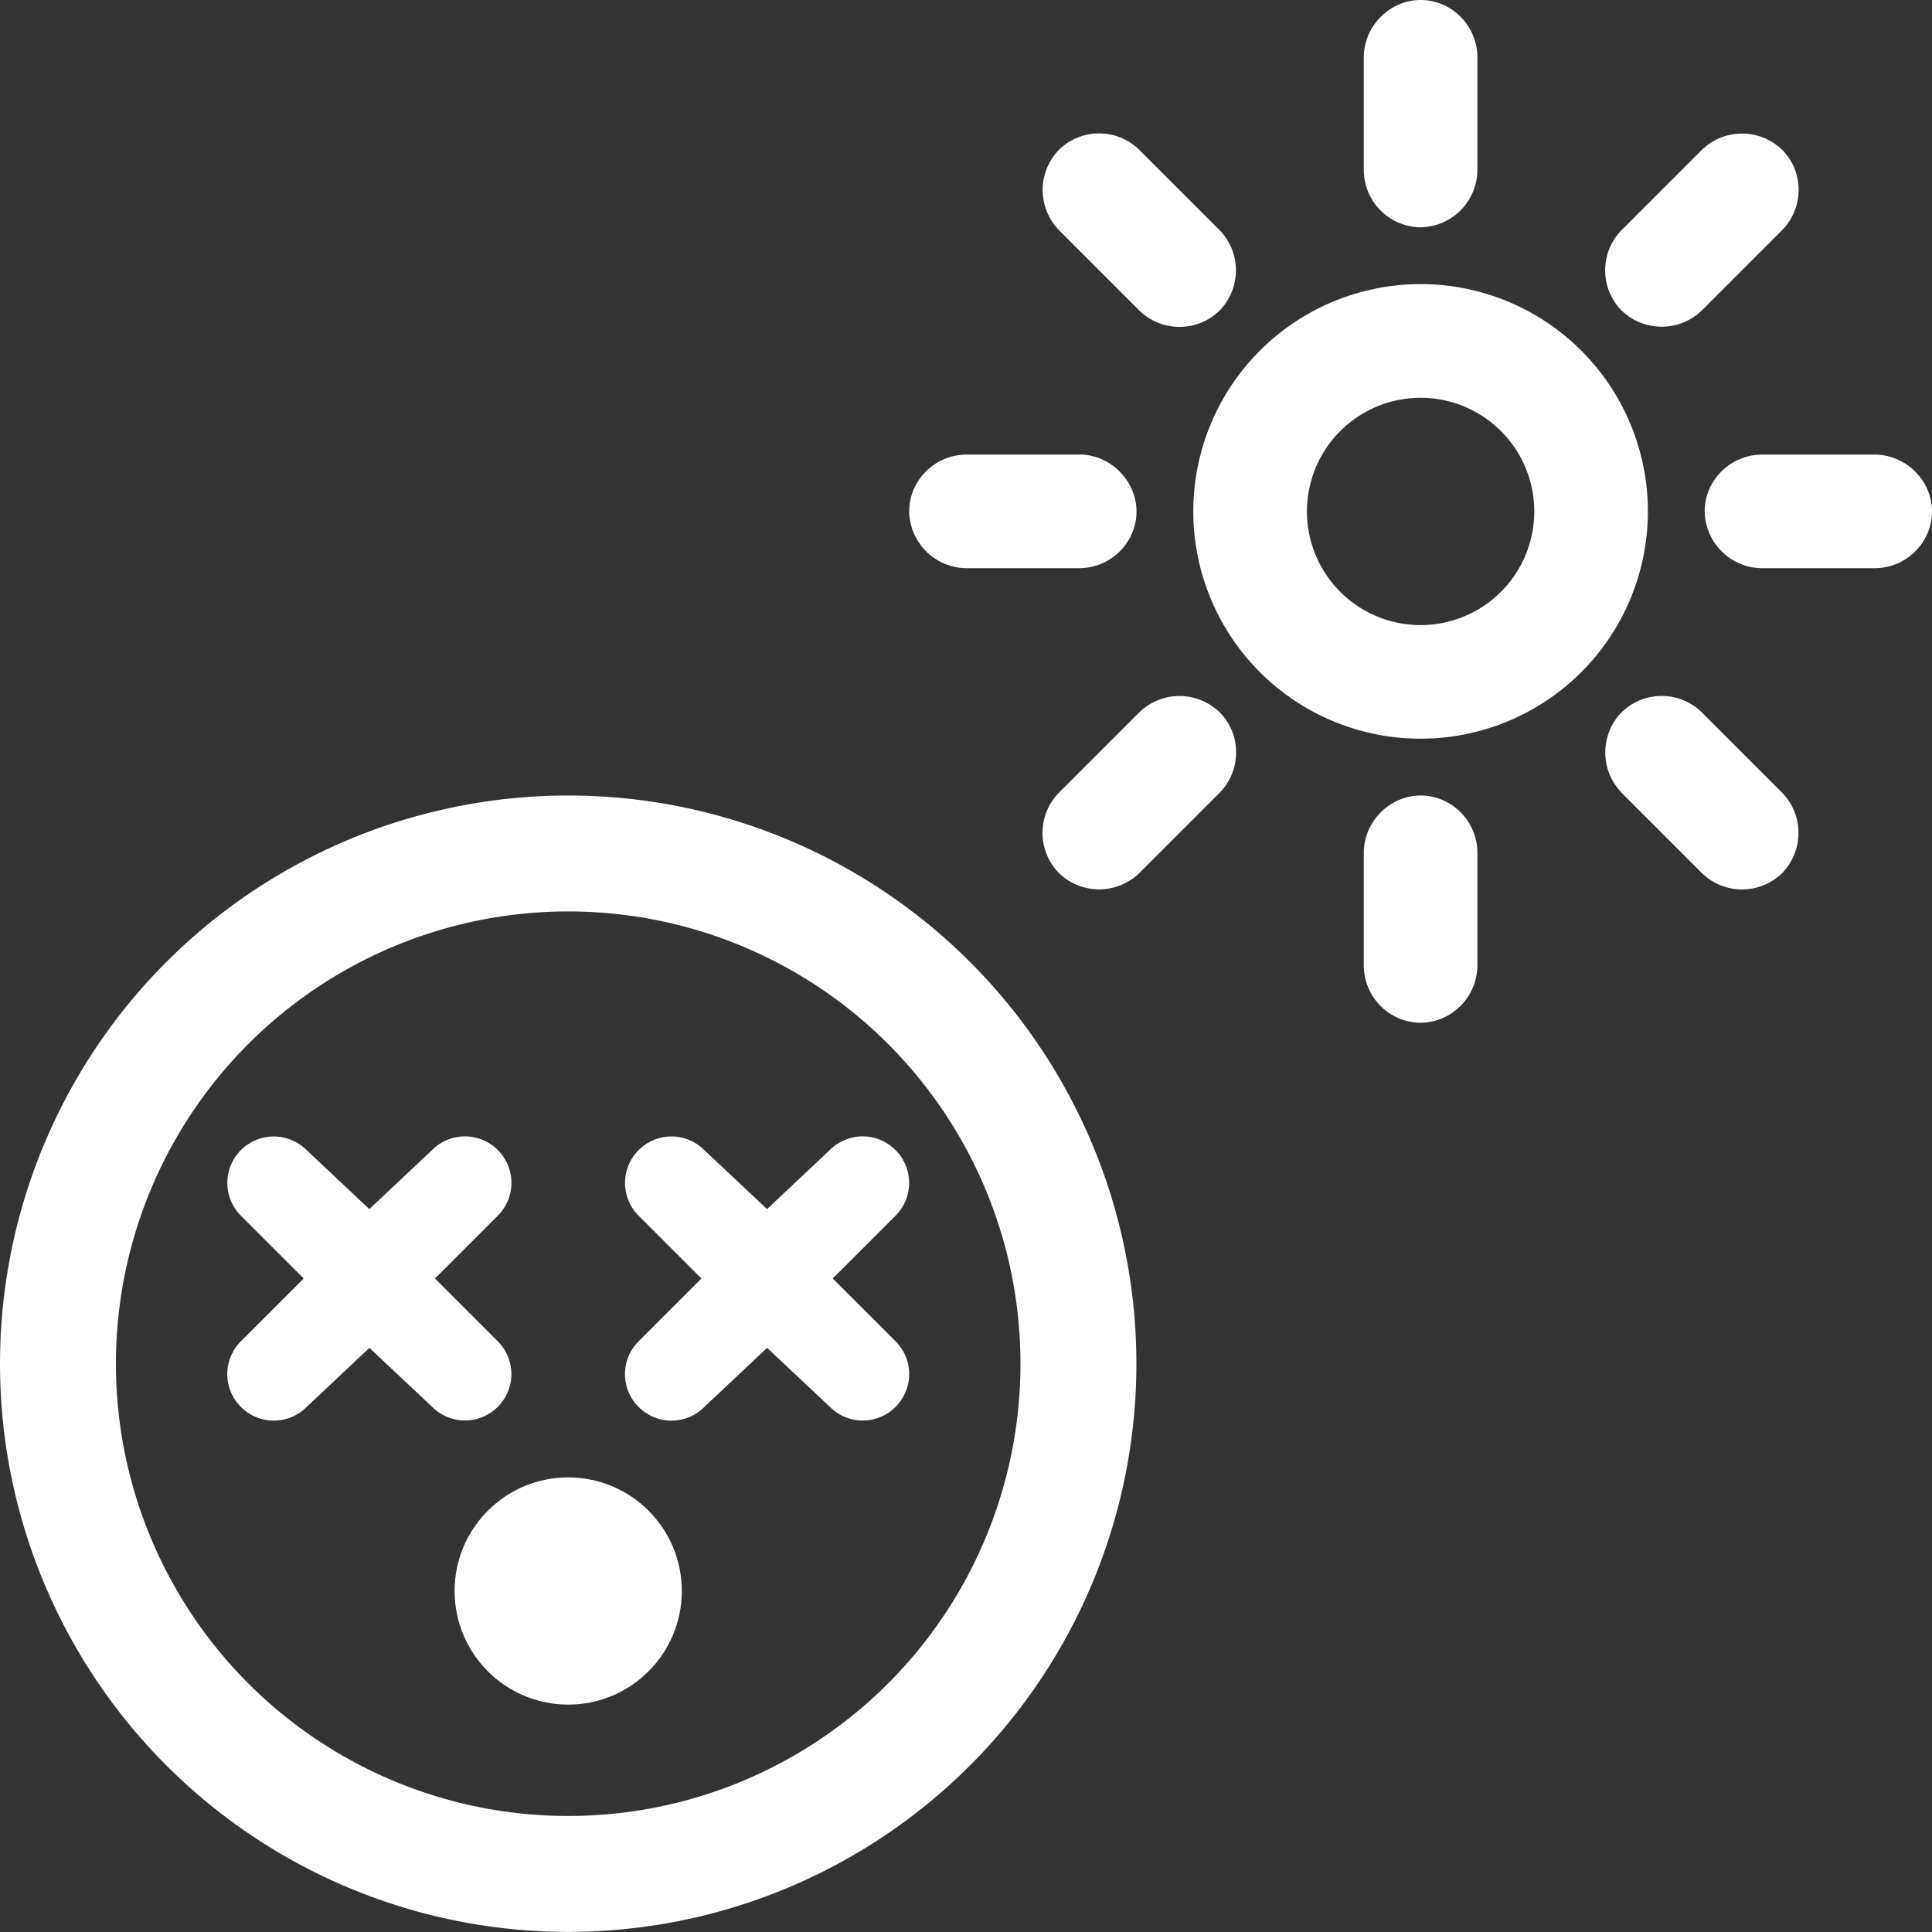 <svg xmlns="http://www.w3.org/2000/svg" width="20" height="20" viewBox="0 0 20 20">
    <rect x="0" y="0" width="20" height="20" fill="#333333" stroke="none"/>
    <g fill="none" fill-rule="evenodd">
        <g transform="translate(0 8.235)">
            <circle cx="5.882" cy="5.882" r="5.282" stroke="#FFF" stroke-width="1.2"/>
            <circle cx="5.882" cy="8.235" r="1.176" fill="#FFF"/>
            <path fill="#FFF" d="M3.824 4.282l-.65-.611a.48.48 0 0 0-.68 0 .48.48 0 0 0 0 .679l.65.65-.65.65a.48.48 0 0 0 0 .68.48.48 0 0 0 .68 0l.65-.612.65.611a.48.48 0 0 0 .679 0 .48.48 0 0 0 0-.679L4.503 5l.65-.65a.48.48 0 0 0 0-.68.48.48 0 0 0-.68 0l-.65.612zM7.941 4.282l-.65-.611a.48.48 0 0 0-.68 0 .48.48 0 0 0 0 .679l.65.65-.65.65a.48.48 0 0 0 0 .68.48.48 0 0 0 .68 0l.65-.612.65.611a.48.48 0 0 0 .68 0 .48.48 0 0 0 0-.679L8.62 5l.65-.65a.48.48 0 0 0 0-.68.48.48 0 0 0-.68 0l-.65.612z"/>
        </g>
        <path fill="#FFF" d="M14.706 7.647a2.353 2.353 0 1 1 0-4.706 2.353 2.353 0 0 1 0 4.706zm0-1.176a1.176 1.176 0 1 0 0-2.353 1.176 1.176 0 0 0 0 2.353zM14.118.594c0-.328.273-.594.588-.594.325 0 .588.27.588.594v1.165a.597.597 0 0 1-.588.594.594.594 0 0 1-.588-.594V.594zm5.288 4.112c.328 0 .594.273.594.588 0 .325-.27.588-.594.588h-1.165a.597.597 0 0 1-.594-.588c0-.325.27-.588.594-.588h1.165zm-1.792-3.151a.597.597 0 0 1 .835-.004c.23.23.225.606-.004.835l-.824.824a.597.597 0 0 1-.835.004.594.594 0 0 1 .004-.835l.824-.824zm-6.443 3.15c.328 0 .594.274.594.59 0 .324-.27.587-.594.587h-1.165a.597.597 0 0 1-.594-.588c0-.325.27-.588.594-.588h1.165zm1.451-2.326a.597.597 0 0 1 .004.835.594.594 0 0 1-.836-.004l-.824-.824a.597.597 0 0 1-.004-.835.594.594 0 0 1 .836.004l.824.824zm1.496 6.45c0-.328.273-.594.588-.594.325 0 .588.27.588.594v1.165a.597.597 0 0 1-.588.594.594.594 0 0 1-.588-.594V8.83zm2.672-.62a.597.597 0 0 1-.004-.835.594.594 0 0 1 .835.004l.824.824a.597.597 0 0 1 .004.836.594.594 0 0 1-.835-.004l-.824-.824zm-5-.831a.597.597 0 0 1 .836-.004c.23.23.225.607-.004.836l-.824.824a.597.597 0 0 1-.836.004.594.594 0 0 1 .004-.836l.824-.824z"/>
    </g>
</svg>
